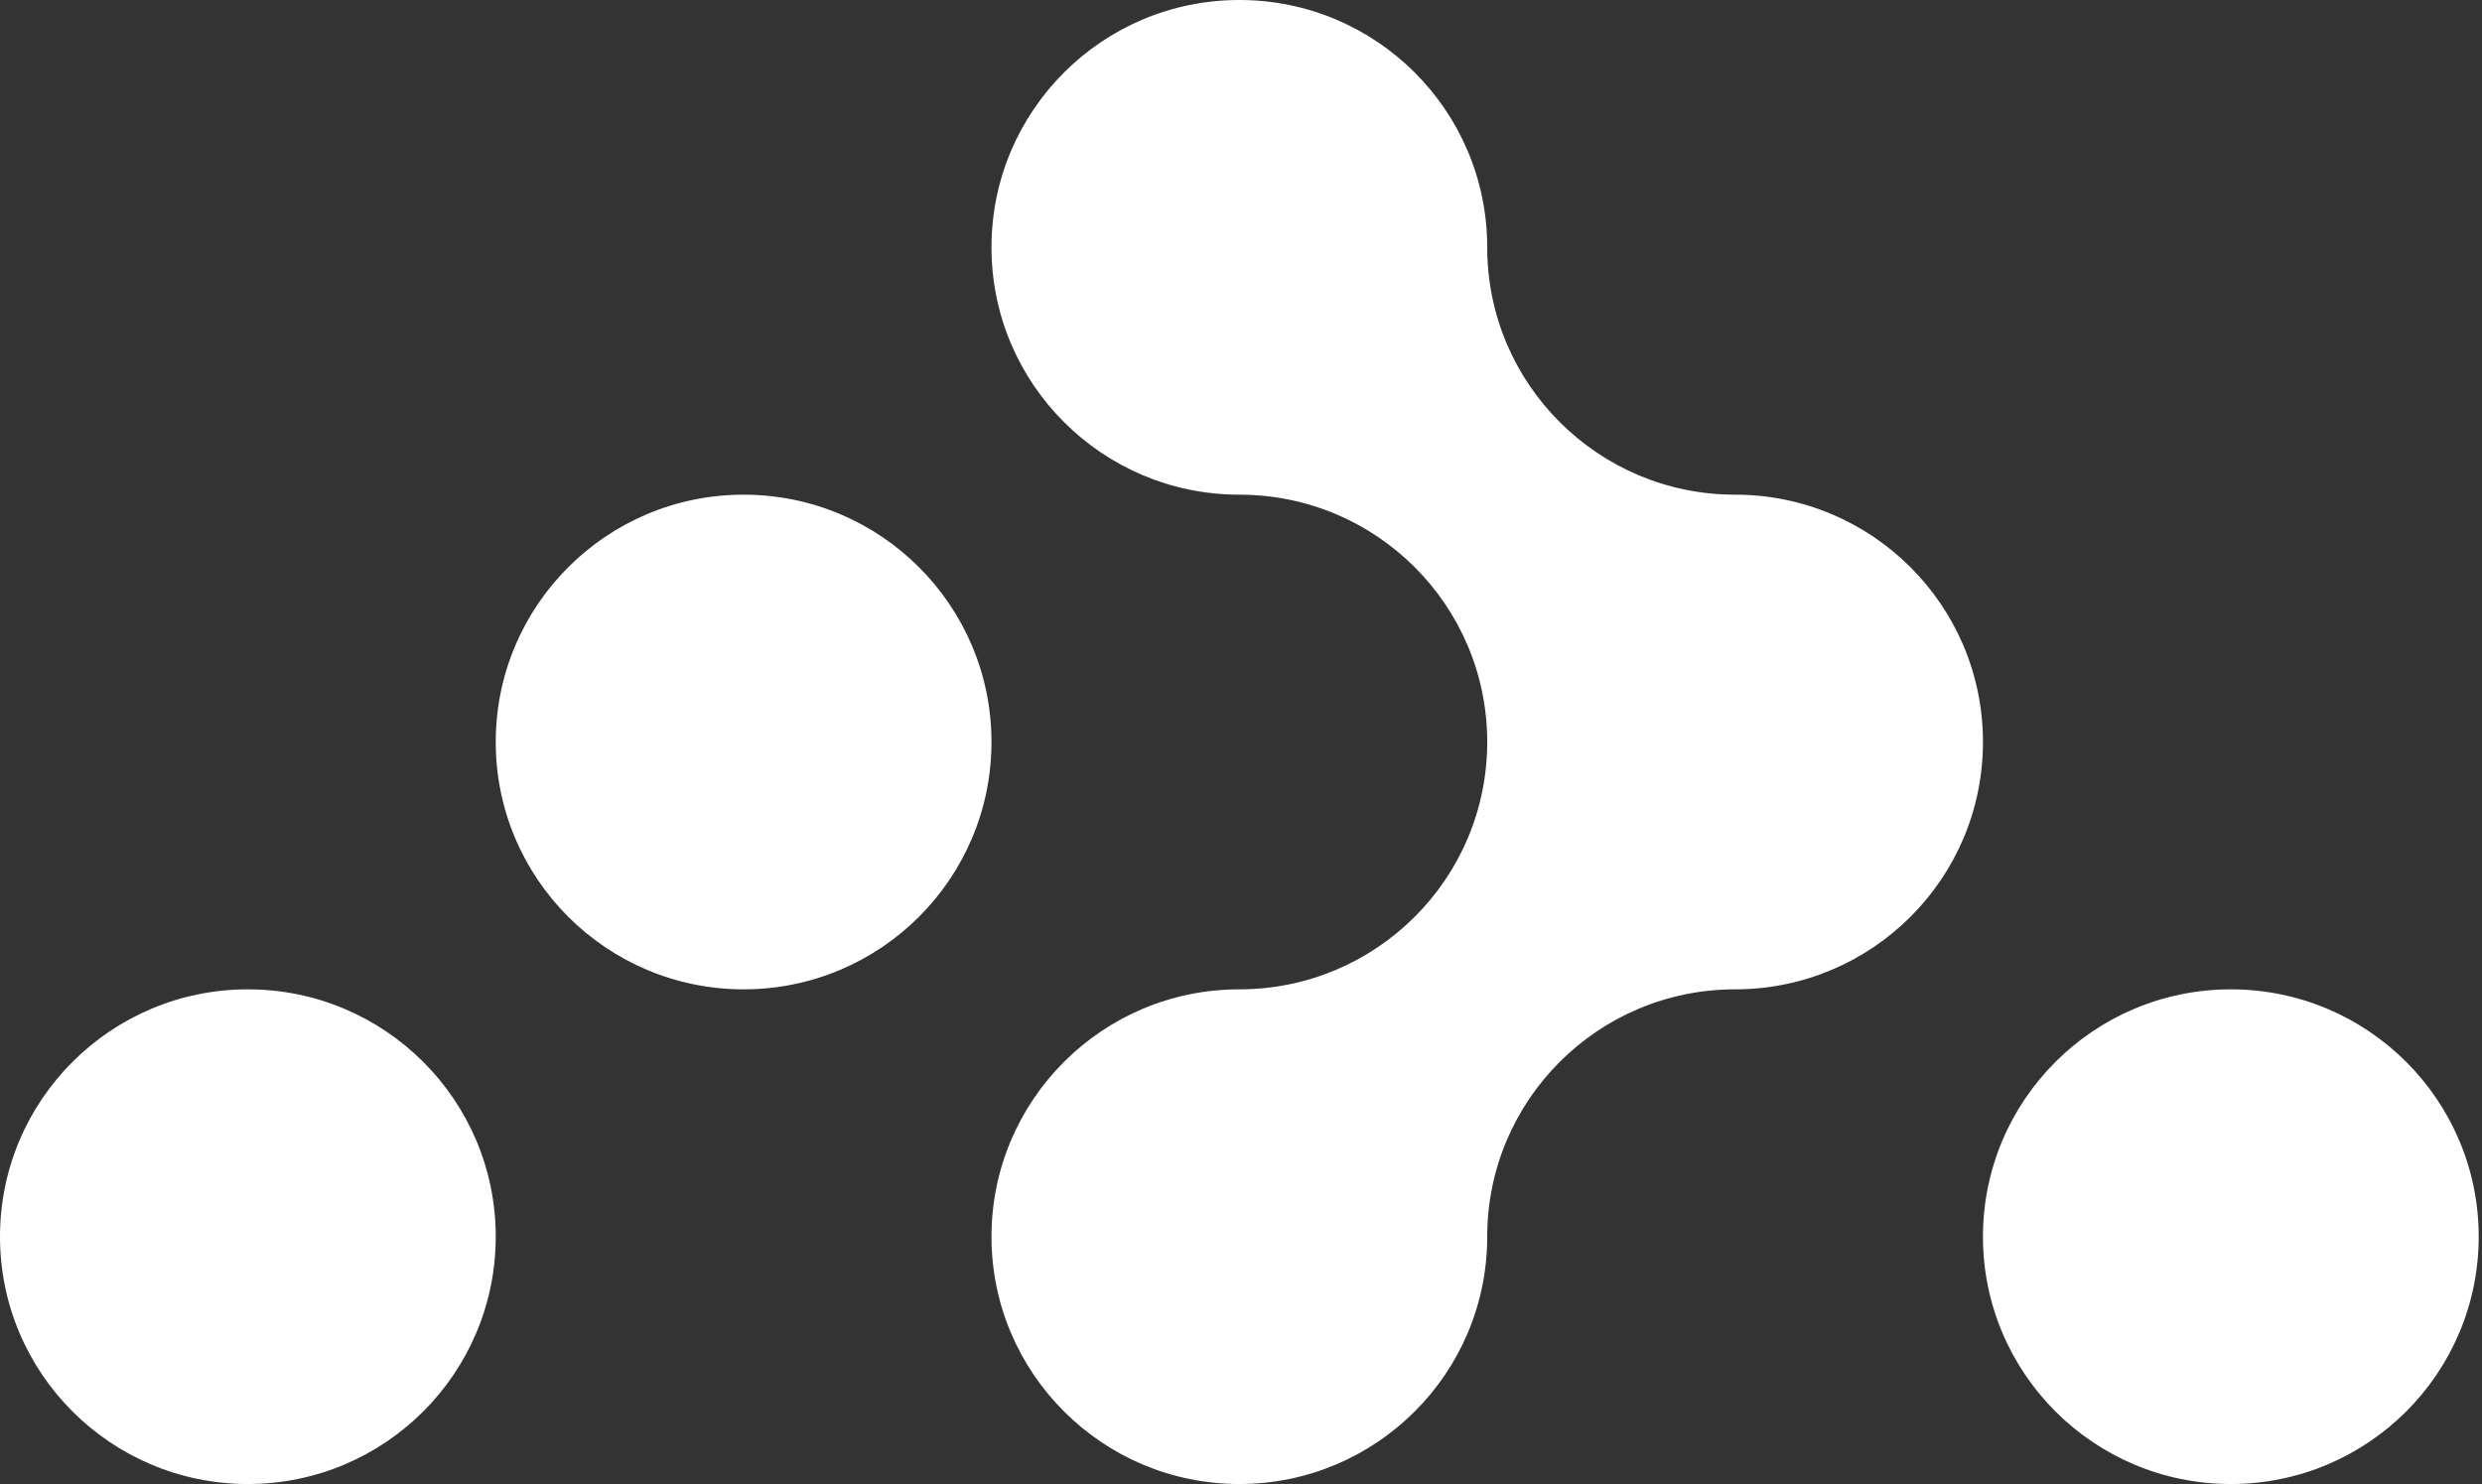 <svg width="602" height="360" fill="none" xmlns="http://www.w3.org/2000/svg"><rect width="100%" height="100%" fill="#333333" stroke="none"/><path d="M480.96 180c0 16.572-6.721 31.572-17.603 42.42C452.475 233.28 437.445 240 420.84 240c-16.605 0-31.635 6.708-42.505 17.568-10.882 10.86-17.615 25.86-17.615 42.432 0 16.572-6.721 31.572-17.603 42.42C332.235 353.28 317.205 360 300.6 360c-16.605 0-31.635-6.72-42.505-17.58-10.882-10.848-17.615-25.848-17.615-42.42 0-16.572 6.733-31.572 17.615-42.432 10.87-10.86 25.9-17.568 42.505-17.568 16.605 0 31.635-6.72 42.517-17.58 10.882-10.848 17.603-25.848 17.603-42.42 0-33.144-26.91-60-60.12-60-16.605 0-31.635-6.72-42.505-17.58C247.213 91.572 240.48 76.572 240.48 60c0-16.572 6.733-31.572 17.615-42.432C268.965 6.708 283.995 0 300.6 0c33.21 0 60.12 26.856 60.12 60 0 16.572 6.733 31.572 17.615 42.42 10.87 10.86 25.9 17.58 42.505 17.58 33.21 0 60.12 26.856 60.12 60Zm-240.48 0c0-33.138-26.917-60-60.12-60-33.203 0-60.12 26.862-60.12 60 0 33.137 26.917 60 60.12 60 33.203 0 60.12-26.863 60.12-60ZM120.24 300c0-33.137-26.917-60-60.12-60C26.917 240 0 266.863 0 300c0 33.138 26.917 60 60.12 60 33.203 0 60.12-26.862 60.12-60Zm480.96 0c0-33.137-26.917-60-60.12-60-33.203 0-60.12 26.863-60.12 60 0 33.138 26.917 60 60.12 60 33.203 0 60.12-26.862 60.12-60Z" fill="#fff"/></svg>